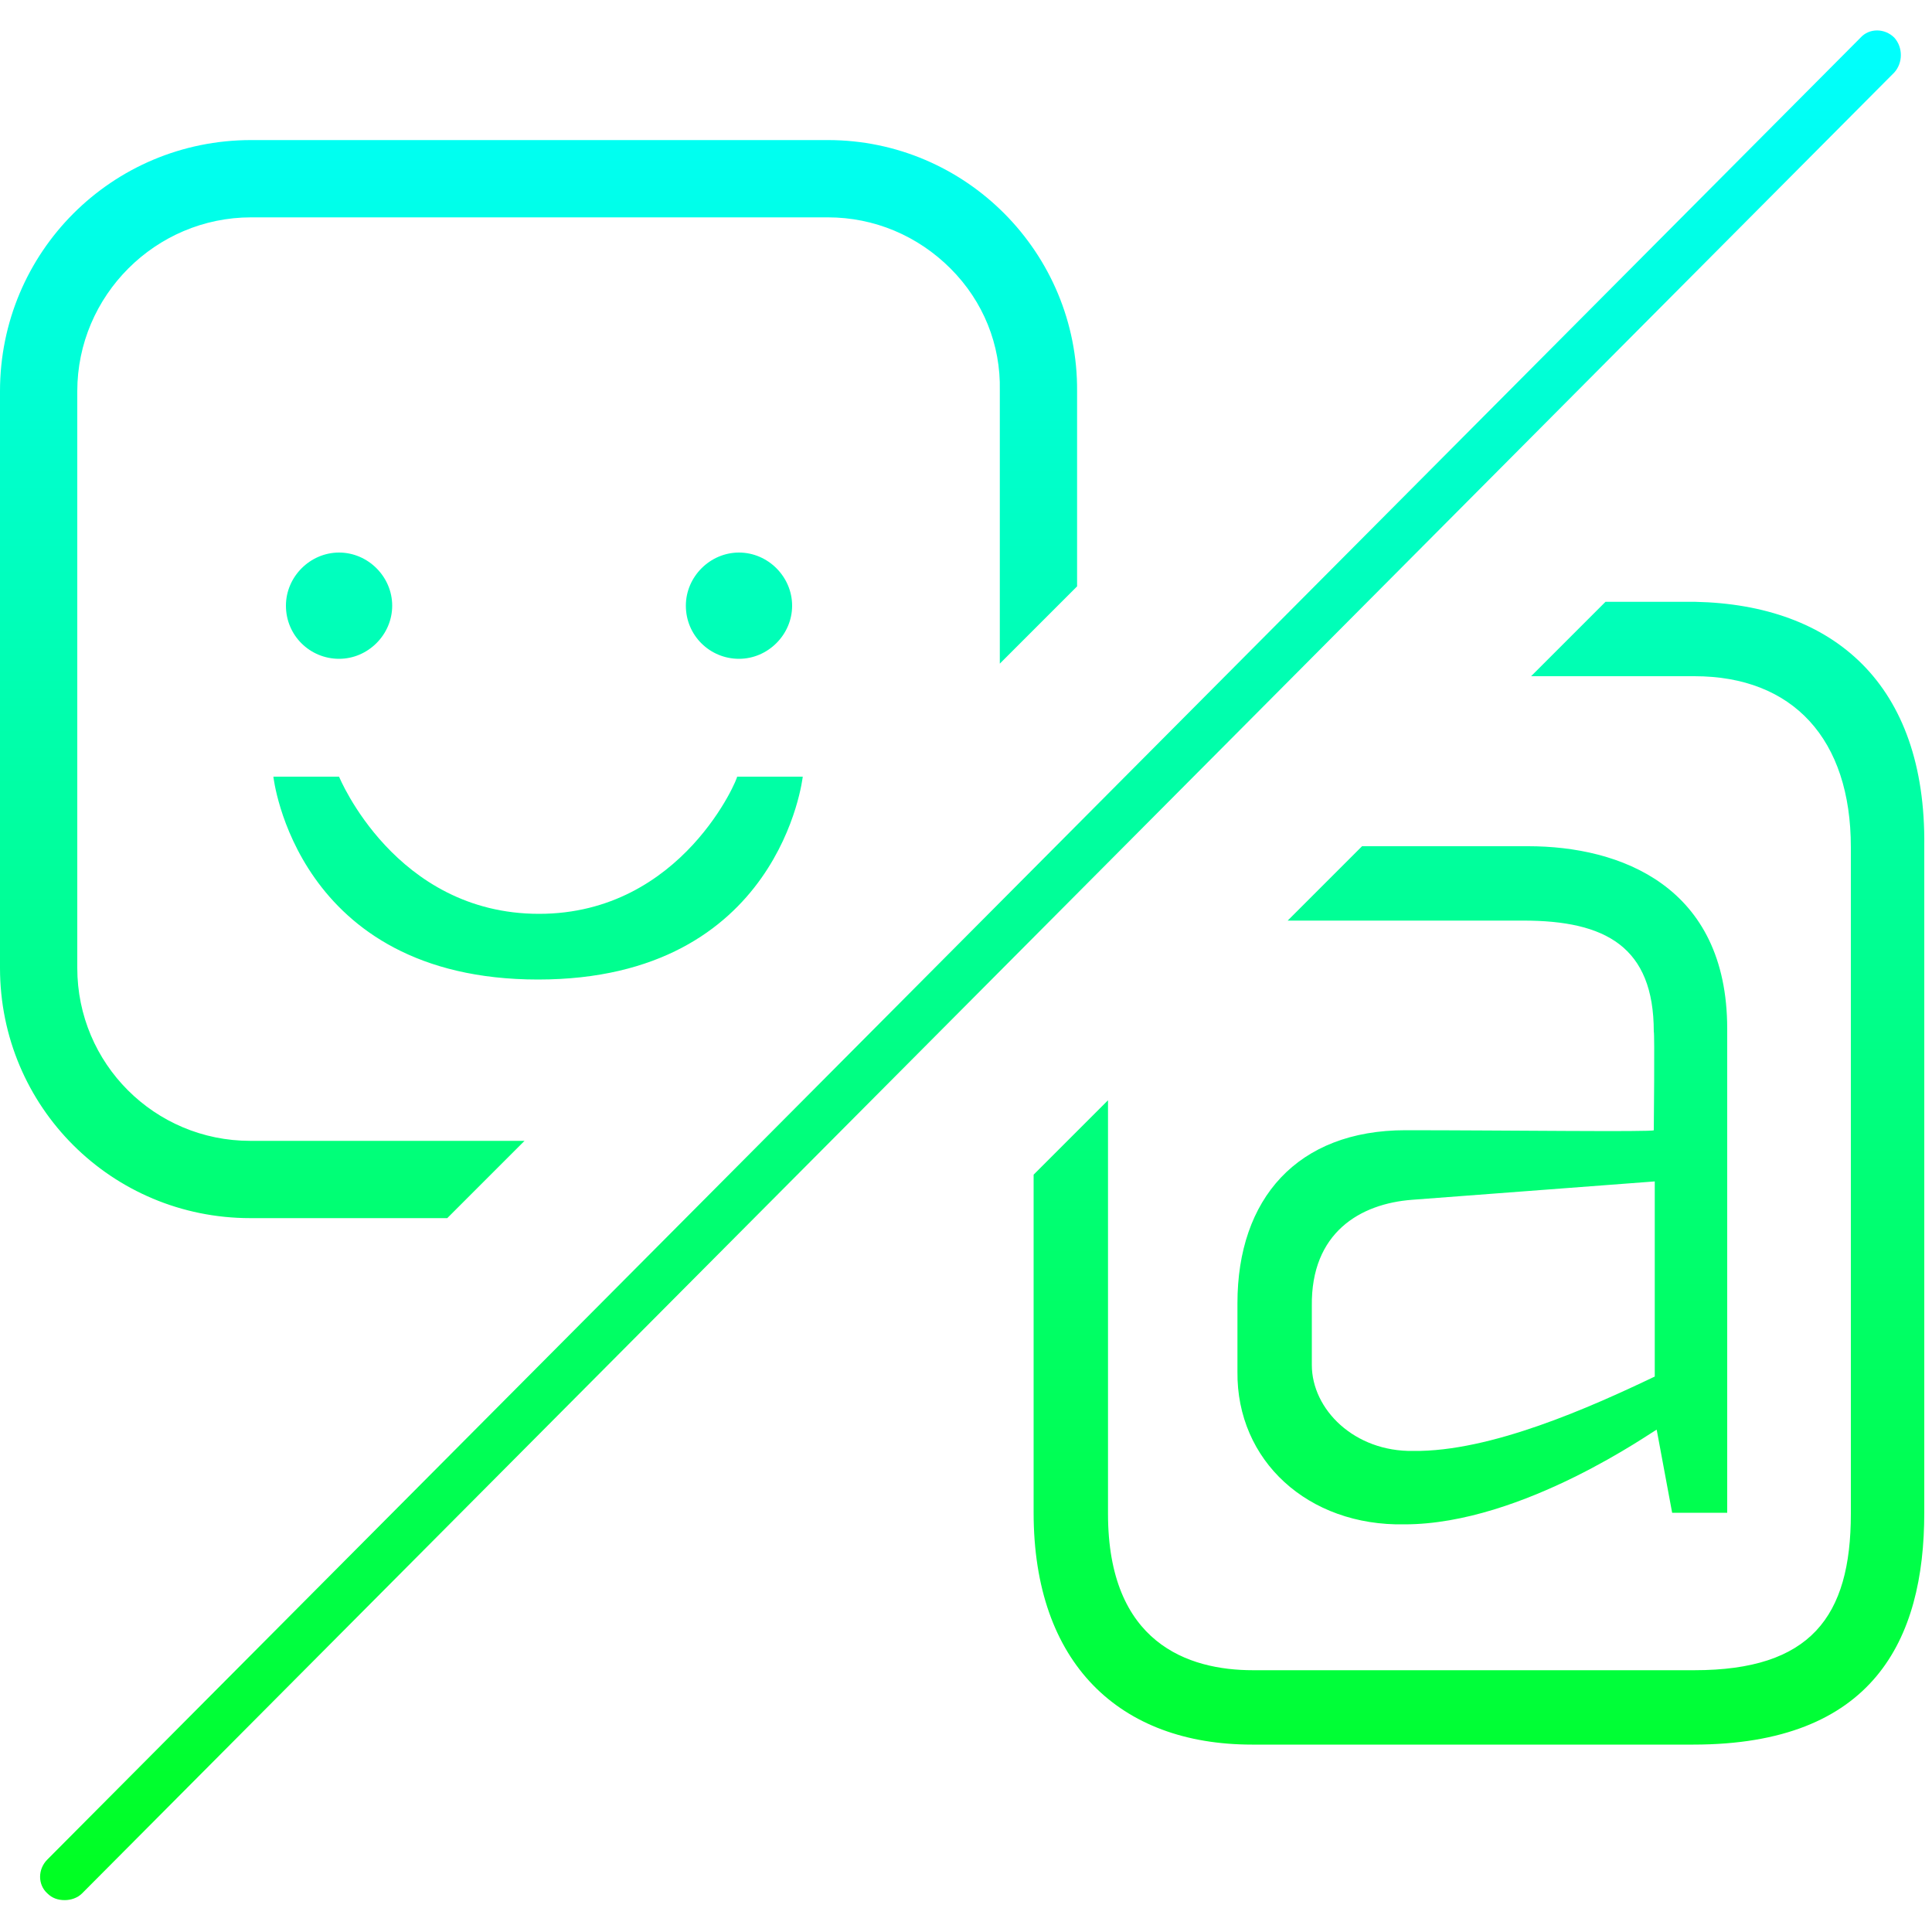 <?xml version="1.0" encoding="utf-8"?>
<!-- Generator: Adobe Illustrator 17.1.0, SVG Export Plug-In . SVG Version: 6.00 Build 0)  -->
<!DOCTYPE svg PUBLIC "-//W3C//DTD SVG 1.1//EN" "http://www.w3.org/Graphics/SVG/1.1/DTD/svg11.dtd">
<svg version="1.1" id="Camada_1" xmlns="http://www.w3.org/2000/svg" xmlns:xlink="http://www.w3.org/1999/xlink" x="0px" y="0px"
	 viewBox="0 0 200 200" enable-background="new 0 0 200 200" xml:space="preserve">
<linearGradient id="SVGID_1_" gradientUnits="userSpaceOnUse" x1="99.69" y1="196.8" x2="99.69" y2="3.2">
	<stop  offset="0" style="stop-color:#00FF20"/>
	<stop  offset="1" style="stop-color:#00FFFF"/>
</linearGradient>
<path fill="url(#SVGID_1_)" d="M196.1,3.9c-1-1-2.6-1-3.5,0L4.9,192.5c-1,1-1,2.6,0,3.5c0.5,0.5,1.1,0.7,1.8,0.7
	c0.6,0,1.3-0.2,1.8-0.7L196.1,7.5C197,6.5,197,4.9,196.1,3.9z M55.7,101.4c25.1,0,27.4-21,27.4-21h-6.8c0.2-0.1-5.6,14.2-20.5,14.2
	c-14.9,0-20.7-14.2-20.7-14.2h-6.8C28.3,80.4,30.6,101.4,55.7,101.4z M40.6,62.7c0-3-2.5-5.5-5.5-5.5s-5.5,2.5-5.5,5.5
	c0,3.1,2.5,5.5,5.5,5.5S40.6,65.7,40.6,62.7z M25.9,126.1h20.4l8-8H25.9c-9.9,0-17.9-8-17.9-17.9V40.5c0-9.9,8.1-18,18-18h59.7
	c4.8,0,9.3,1.9,12.7,5.3c3.4,3.4,5.2,7.9,5.1,12.6v28.3l8-8V40.5c0.1-14.3-11.5-26-25.8-26H26c-14.4,0-26,11.6-26,26v59.7
	C0,114.6,11.6,126.1,25.9,126.1z M145.5,117c-11.2,0-17.4,7.1-17.4,17.9v7.1c-0.1,9.2,7.3,16,17.3,15.8c12.3,0,25.9-9.8,26.1-9.8
	l1.6,8.6h5.7v-50.1c0-14.8-11.1-18.9-20.6-18.9H141l-7.7,7.7h24.4c8.5,0,13.5,2.7,13.5,11.5c0.1,0,0,10.2,0,10.2
	C171.3,117.2,155.5,117,145.5,117z M171.3,142.5c-6.7,3.2-17,7.8-25,7.7c-6.1,0.1-10.5-4.3-10.5-8.9c0-0.1,0-5.9,0-6.1
	c-0.1-7.6,5-10.6,10.4-11l25.1-1.9V142.5z M76.5,68.2c3,0,5.5-2.5,5.5-5.5s-2.5-5.5-5.5-5.5S71,59.7,71,62.7
	C71,65.8,73.5,68.2,76.5,68.2z M175.5,62.3h-9.3l-7.7,7.7h16.9c10.2,0,16.2,6.5,16.2,17.7v69c0,10.7-4.2,16.2-16.2,16.2h-45.7
	c-6.7,0-15-2.8-15-16.2v-42.8l-7.7,7.7v35c0,15.6,8.9,24,22.6,24h45.7c18.6,0,23.9-10.8,23.9-24v-69
	C199.4,70.8,189.8,62.6,175.5,62.3z"/>
</svg>
